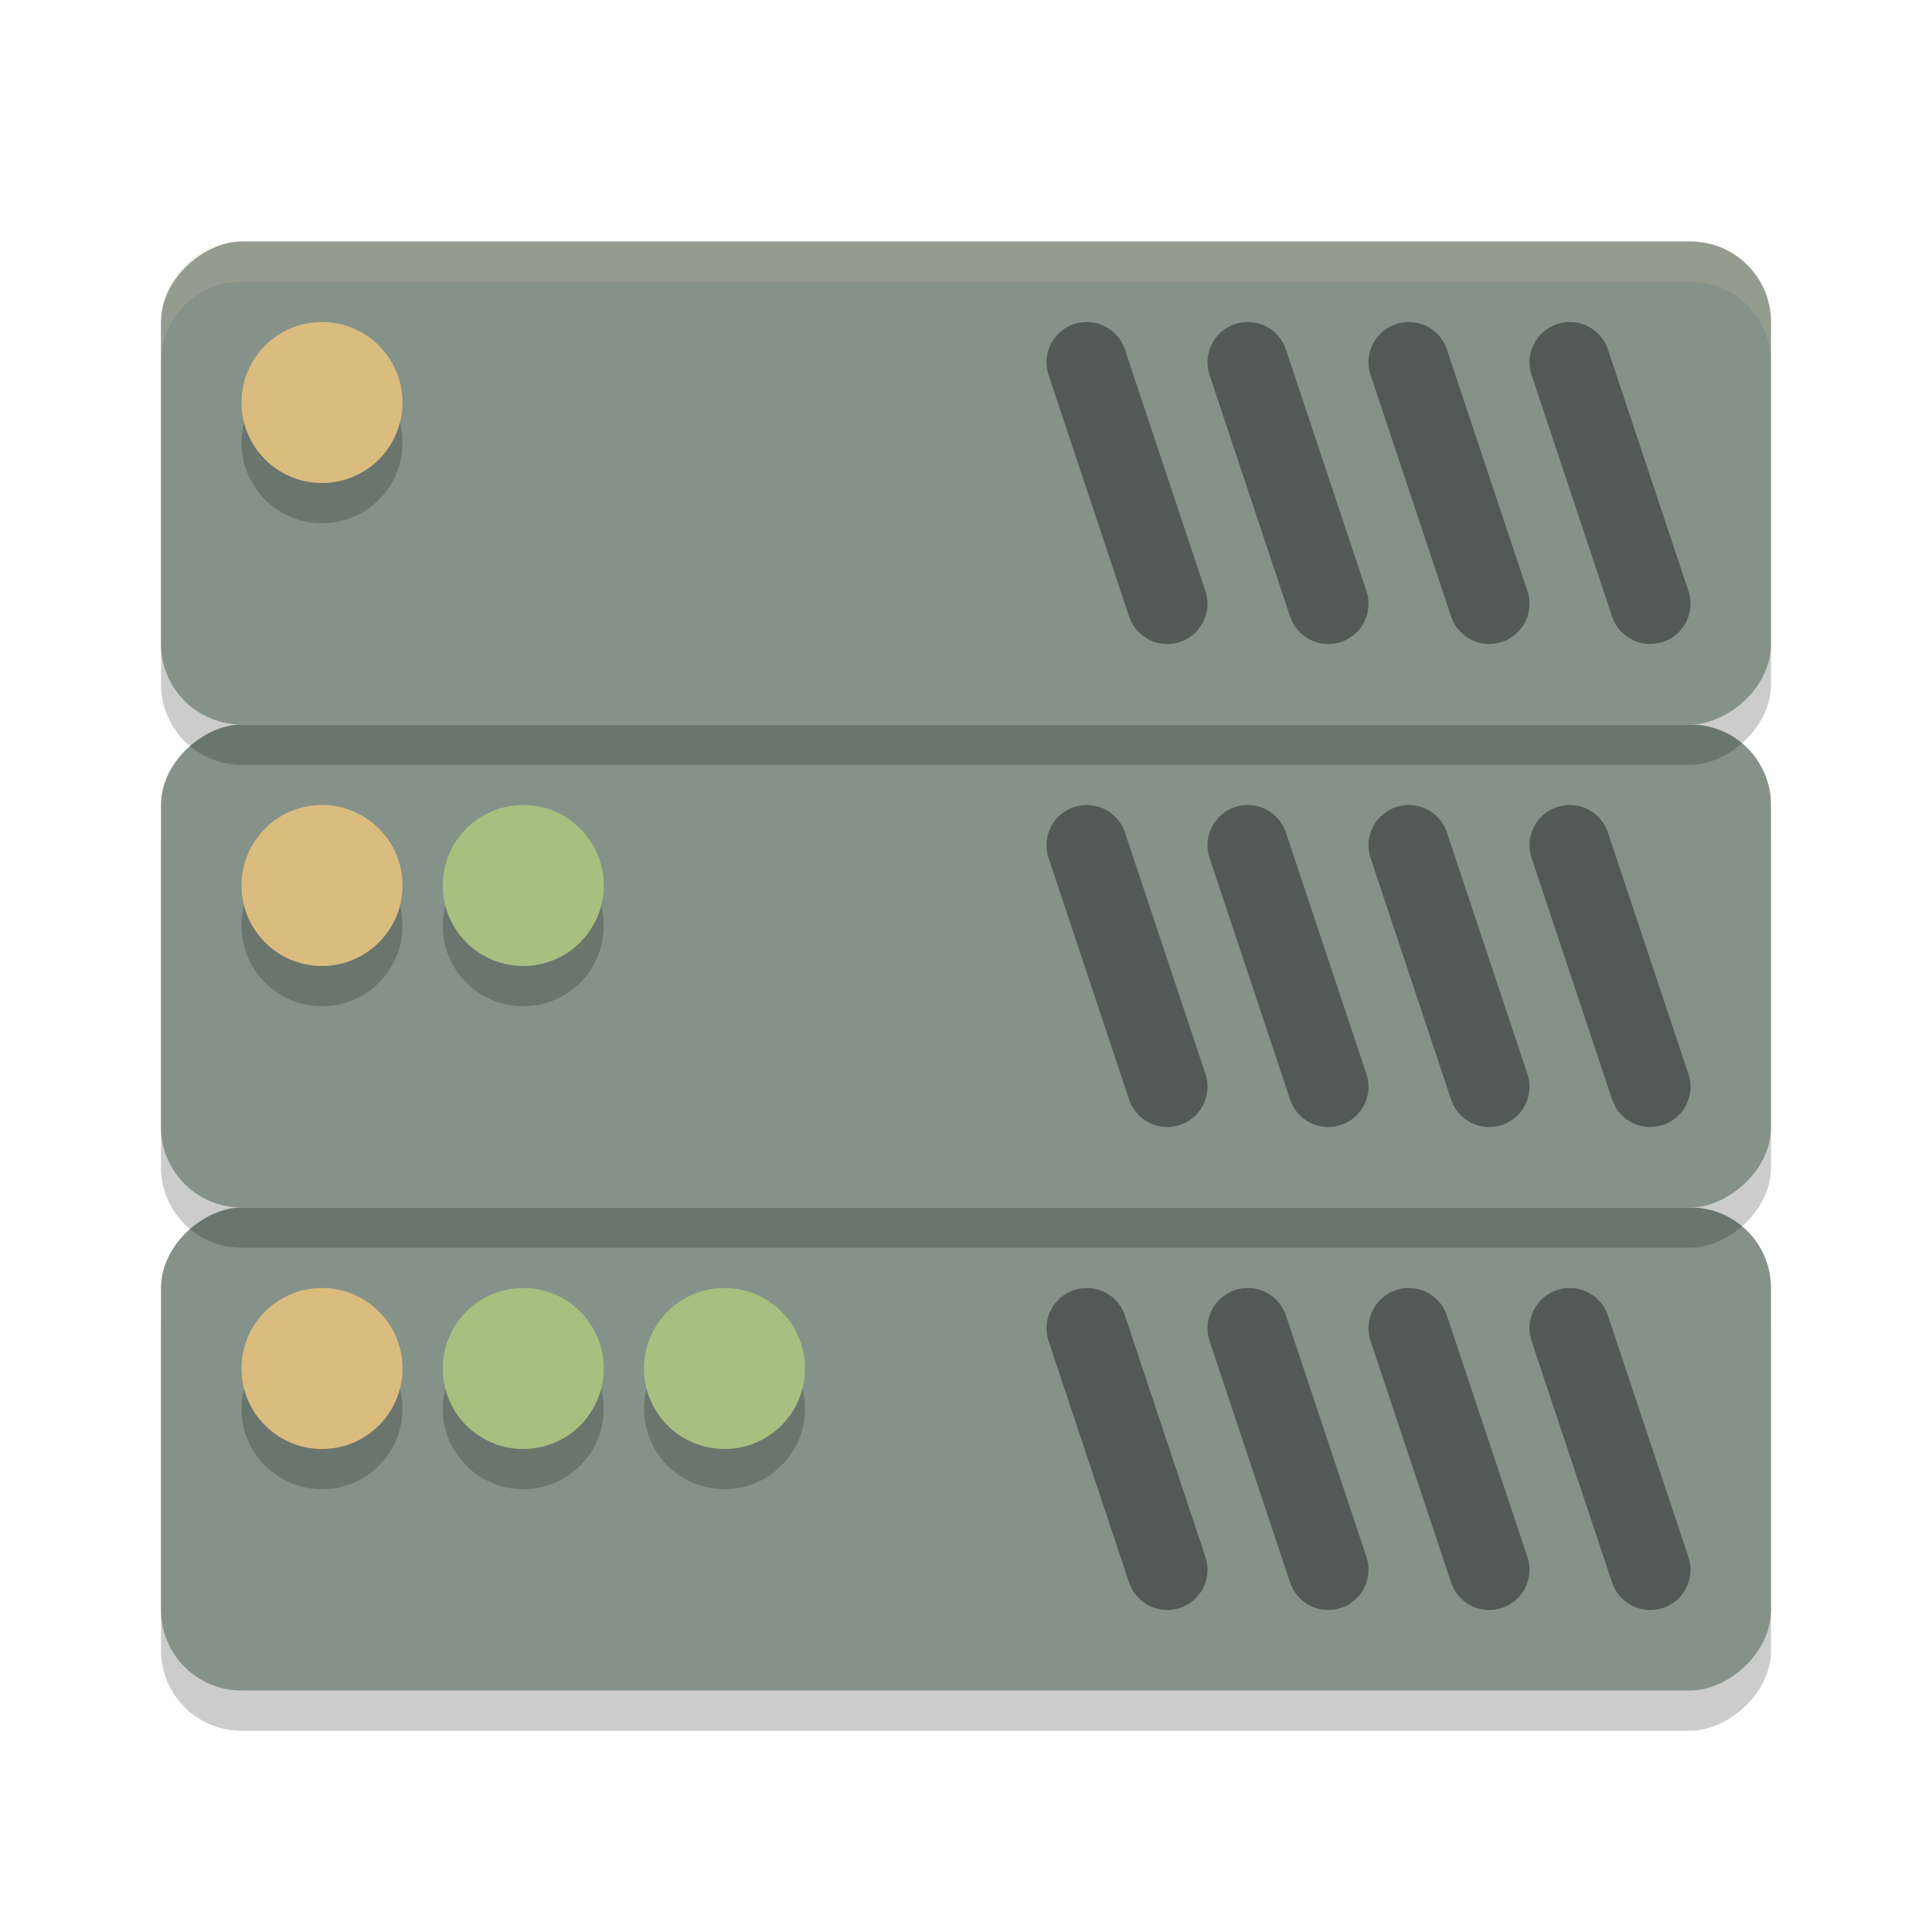 <svg xmlns="http://www.w3.org/2000/svg" width="24" height="24" version="1.1">
 <rect style="opacity:0.2" width="6" height="20" x="-21.5" y="2" rx="1" ry="1" transform="matrix(0,-1,1,0,0,0)"/>
 <rect style="fill:#859289" width="6" height="20" x="-21" y="2" rx="1" ry="1" transform="matrix(0,-1,1,0,0,0)"/>
 <path style="opacity:0.5;stroke:#1e2326;stroke-linecap:round" d="m 15.5,16.5 1,3"/>
 <path style="opacity:0.5;stroke:#1e2326;stroke-linecap:round" d="m 17.5,16.5 1,3"/>
 <path style="opacity:0.5;stroke:#1e2326;stroke-linecap:round" d="m 19.5,16.5 1,3"/>
 <path style="opacity:0.5;stroke:#1e2326;stroke-linecap:round" d="m 13.5,16.5 1,3"/>
 <circle style="opacity:0.2" cx="-9" cy="17.5" r="1" transform="scale(-1,1)"/>
 <circle style="opacity:0.2" cx="-6.5" cy="17.5" r="1" transform="scale(-1,1)"/>
 <circle style="opacity:0.2" cx="-4" cy="17.5" r="1" transform="scale(-1,1)"/>
 <circle style="fill:#a7c080" cx="-9" cy="17" r="1" transform="scale(-1,1)"/>
 <circle style="fill:#a7c080" cx="-6.5" cy="17" r="1" transform="scale(-1,1)"/>
 <circle style="fill:#dbbc7f" cx="-4" cy="17" r="1" transform="scale(-1,1)"/>
 <rect style="opacity:0.2" width="6" height="20" x="-15.5" y="2" rx="1" ry="1" transform="matrix(0,-1,1,0,0,0)"/>
 <rect style="fill:#859289" width="6" height="20" x="-15" y="2" rx="1" ry="1" transform="matrix(0,-1,1,0,0,0)"/>
 <path style="opacity:0.5;stroke:#1e2326;stroke-linecap:round" d="m 15.5,10.5 1,3"/>
 <path style="opacity:0.5;stroke:#1e2326;stroke-linecap:round" d="m 17.5,10.5 1,3"/>
 <path style="opacity:0.5;stroke:#1e2326;stroke-linecap:round" d="m 19.5,10.5 1,3"/>
 <path style="opacity:0.5;stroke:#1e2326;stroke-linecap:round" d="m 13.5,10.5 1,3"/>
 <circle style="opacity:0.2" cx="-6.5" cy="11.5" r="1" transform="scale(-1,1)"/>
 <circle style="opacity:0.2" cx="-4" cy="11.5" r="1" transform="scale(-1,1)"/>
 <circle style="fill:#a7c080" cx="-6.5" cy="11" r="1" transform="scale(-1,1)"/>
 <circle style="fill:#dbbc7f" cx="-4" cy="11" r="1" transform="scale(-1,1)"/>
 <rect style="opacity:0.2" width="6" height="20" x="-9.5" y="2" rx="1" ry="1" transform="matrix(0,-1,1,0,0,0)"/>
 <rect style="fill:#859289" width="6" height="20" x="-9" y="2" rx="1" ry="1" transform="matrix(0,-1,1,0,0,0)"/>
 <path style="opacity:0.5;stroke:#1e2326;stroke-linecap:round" d="m 15.5,4.5 1,3"/>
 <path style="opacity:0.5;stroke:#1e2326;stroke-linecap:round" d="m 17.5,4.5 1,3"/>
 <path style="opacity:0.5;stroke:#1e2326;stroke-linecap:round" d="m 19.5,4.5 1,3"/>
 <path style="opacity:0.5;stroke:#1e2326;stroke-linecap:round" d="m 13.5,4.5 1,3"/>
 <circle style="opacity:0.2" cx="-4" cy="5.5" r="1" transform="scale(-1,1)"/>
 <circle style="fill:#dbbc7f" cx="-4" cy="5" r="1" transform="scale(-1,1)"/>
 <path style="opacity:0.2;fill:#d3c6aa" d="m 21,3 c 0.554,0 1,0.446 1,1 l 0,0.5 c 0,-0.554 -0.446,-1 -1,-1 l -18,0 c -0.554,0 -1,0.446 -1,1 L 2,4 C 2,3.446 2.446,3 3,3 Z"/>
</svg>
